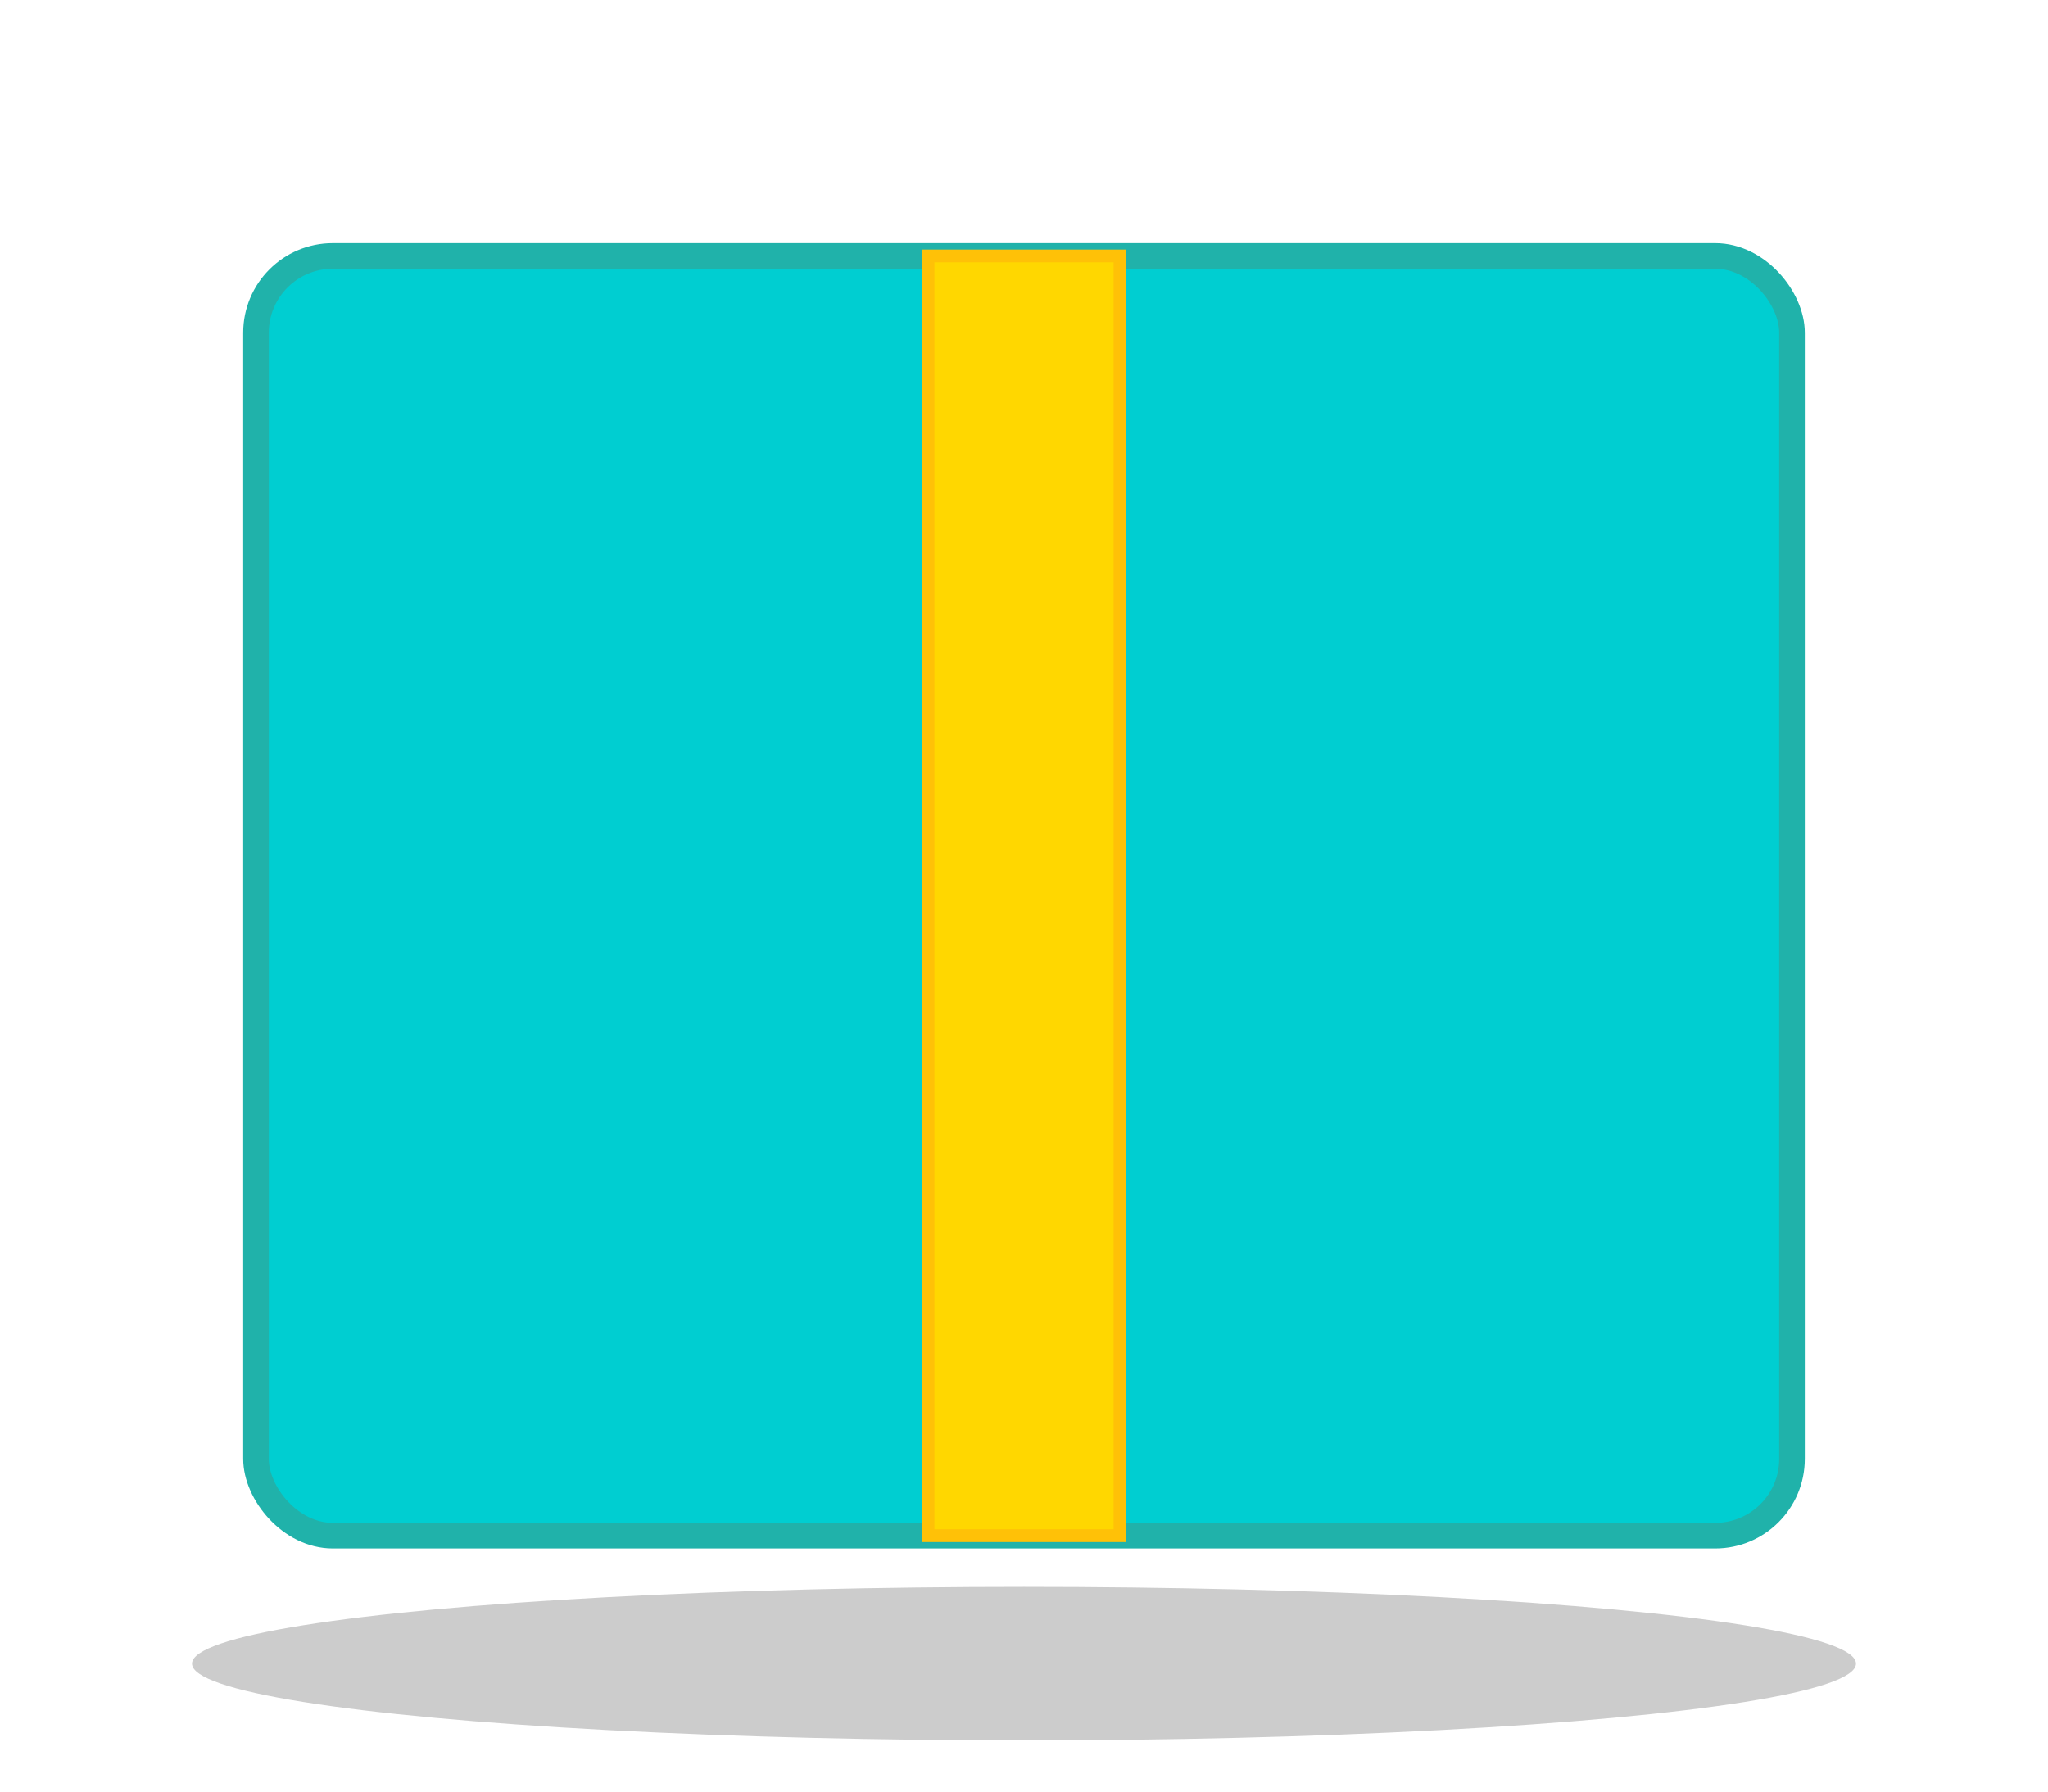 <svg width="160" height="140" viewBox="0 0 160 140" xmlns="http://www.w3.org/2000/svg">
  <!-- Gift Box Bottom Only - Shorter height -->
  <rect x="20" y="20" width="120" height="100" fill="#00CED1" stroke="#20B2AA" stroke-width="2" rx="6"/>

  <!-- Ribbon Vertical (bottom part) -->
  <rect x="72.5" y="20" width="15" height="100" fill="#FFD700" stroke="#FFC107" stroke-width="1"/>

  <!-- Shadow -->
  <ellipse cx="80" cy="130" rx="65" ry="6" fill="rgba(0,0,0,0.2)"/>
</svg>

